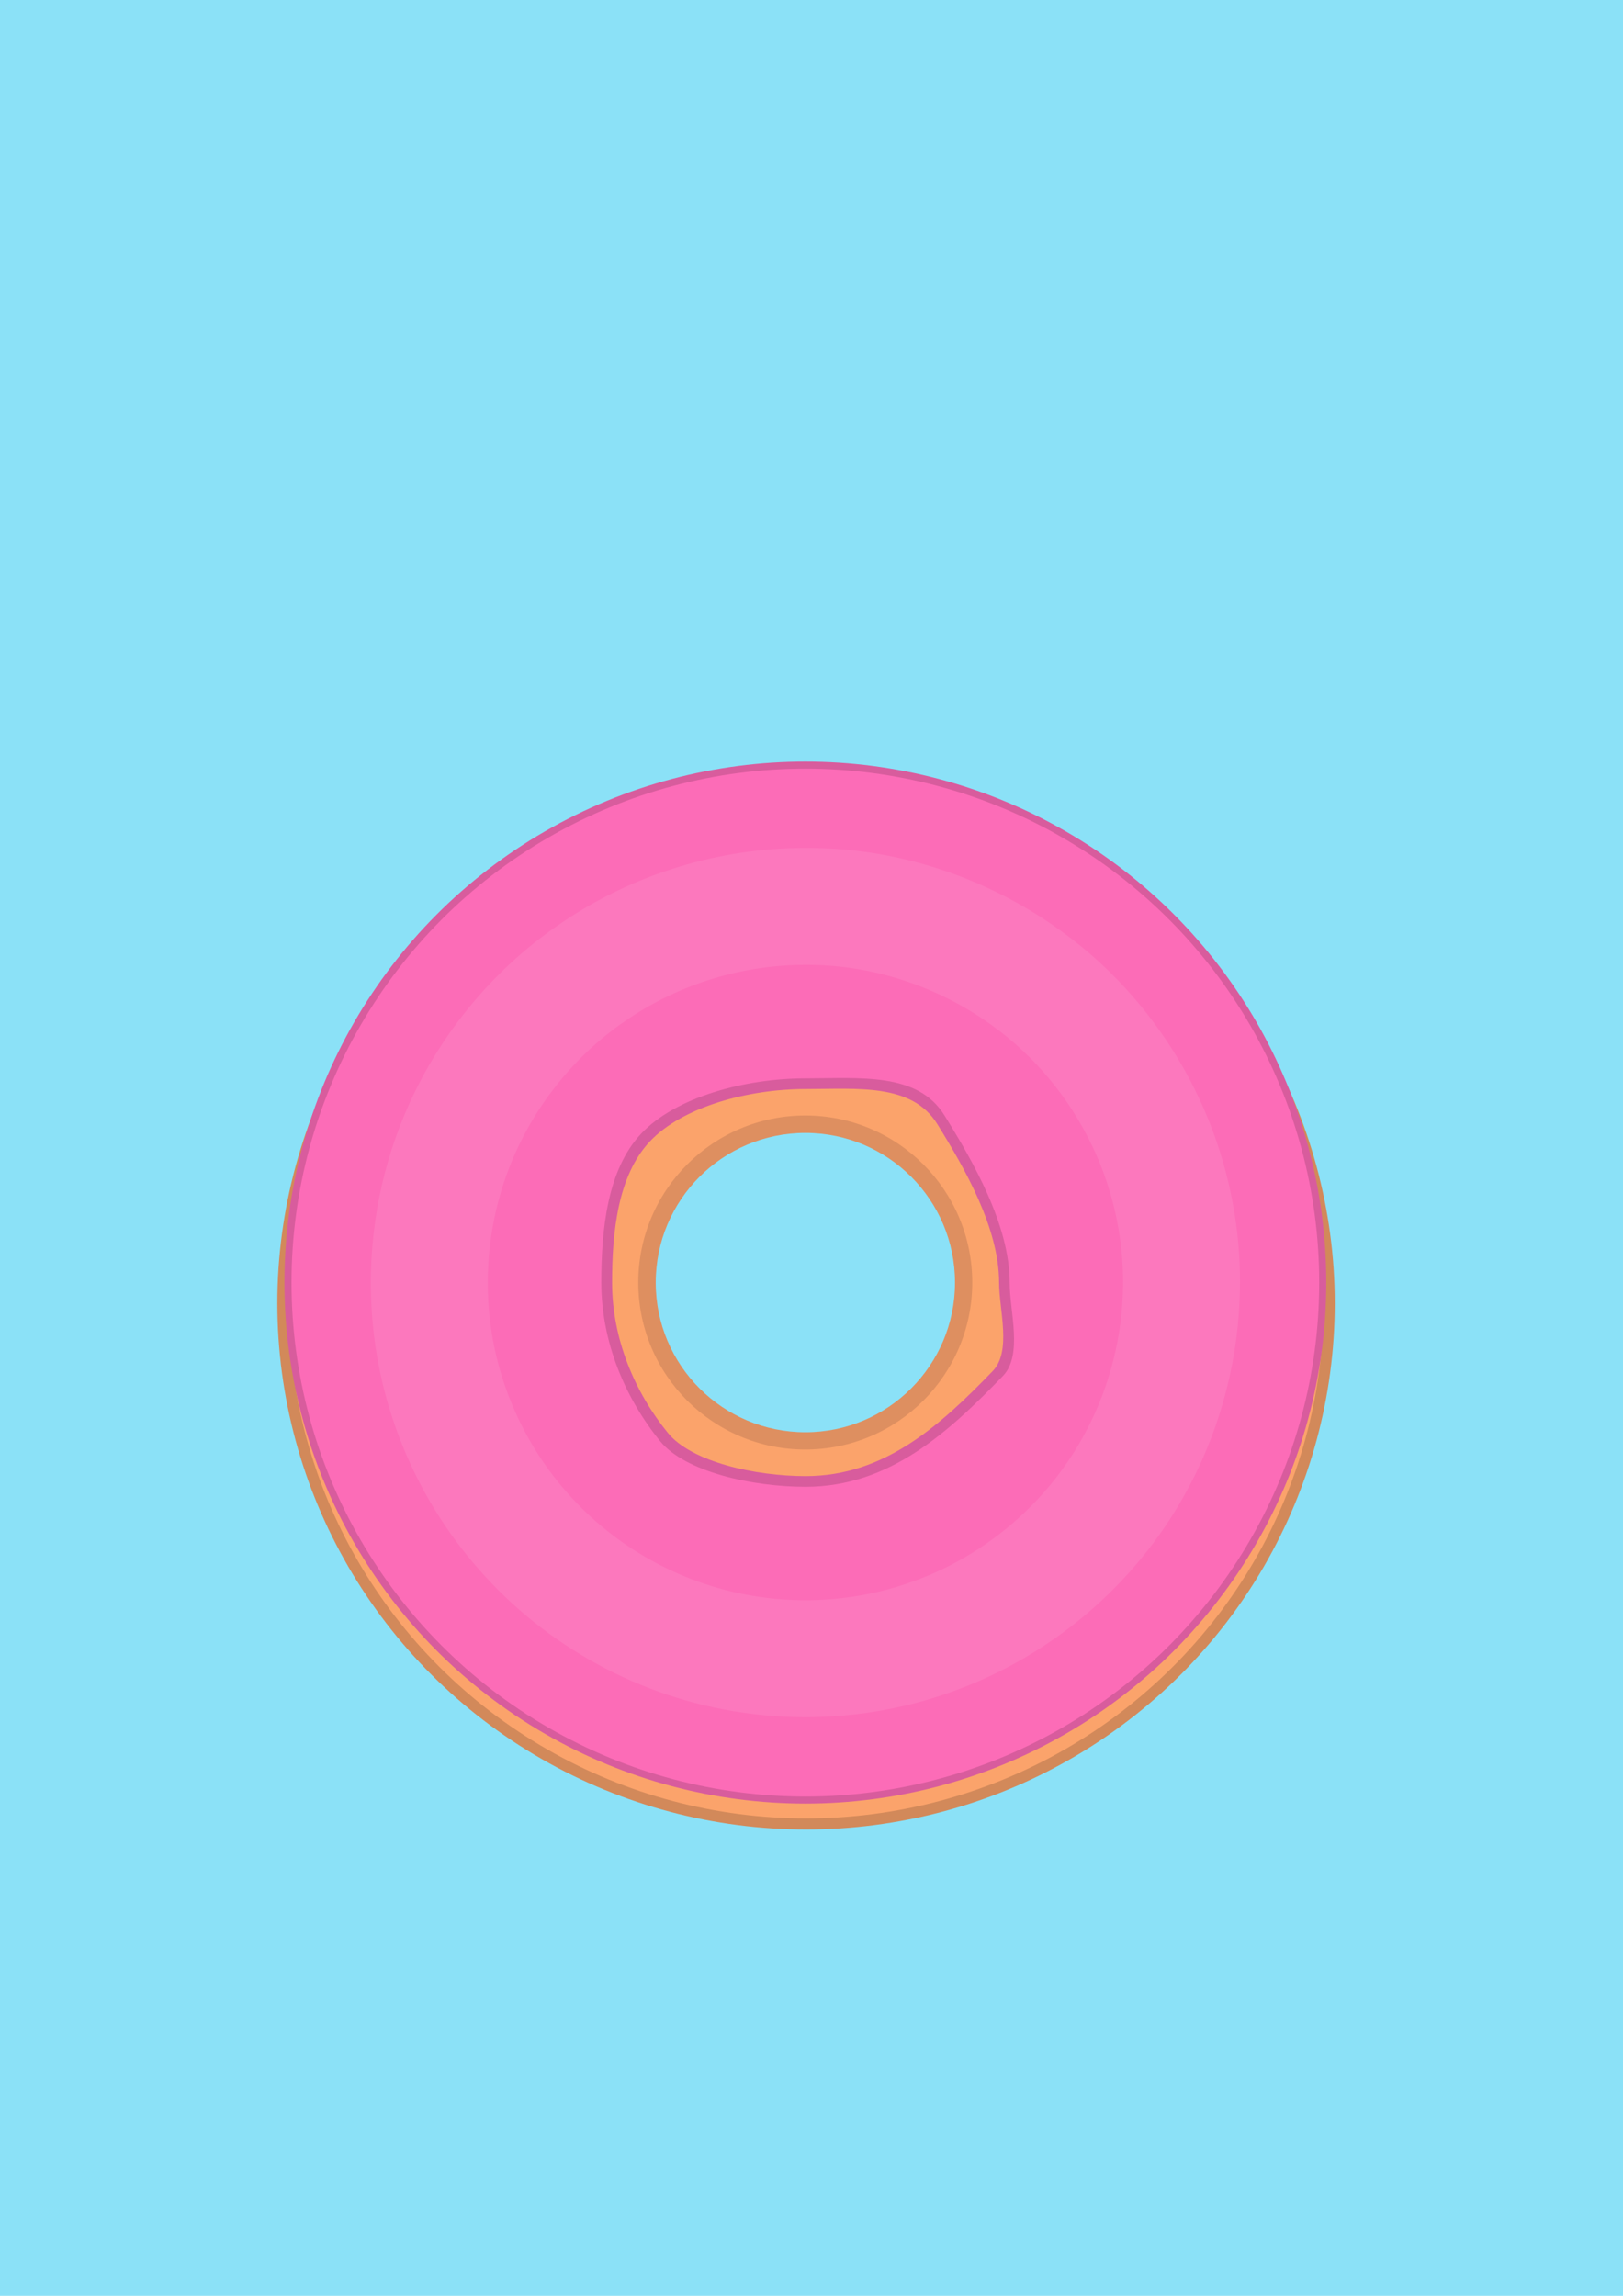 <?xml version="1.0" encoding="UTF-8" standalone="no"?>
<!-- Created with Inkscape (http://www.inkscape.org/) -->

<svg
   width="210mm"
   height="297mm"
   viewBox="0 0 210 297"
   version="1.1"
   id="svg1"
   sodipodi:docname="donut.svg"
   inkscape:version="1.3 (0e150ed6c4, 2023-07-21)"
   xmlns:inkscape="http://www.inkscape.org/namespaces/inkscape"
   xmlns:sodipodi="http://sodipodi.sourceforge.net/DTD/sodipodi-0.dtd"
   xmlns="http://www.w3.org/2000/svg"
   xmlns:svg="http://www.w3.org/2000/svg">
  <sodipodi:namedview
     id="namedview1"
     pagecolor="#ffffff"
     bordercolor="#000000"
     borderopacity="0.25"
     inkscape:showpageshadow="2"
     inkscape:pageopacity="0.0"
     inkscape:pagecheckerboard="0"
     inkscape:deskcolor="#d1d1d1"
     inkscape:document-units="mm"
     inkscape:zoom="0.72426347"
     inkscape:cx="272.69082"
     inkscape:cy="722.80326"
     inkscape:window-width="1920"
     inkscape:window-height="1009"
     inkscape:window-x="-8"
     inkscape:window-y="-8"
     inkscape:window-maximized="1"
     inkscape:current-layer="layer1" />
  <defs
     id="defs1">
    <filter
       inkscape:collect="always"
       style="color-interpolation-filters:sRGB"
       id="filter2"
       x="-0.035"
       y="-0.035"
       width="1.071"
       height="1.071">
      <feGaussianBlur
         inkscape:collect="always"
         stdDeviation="0.671"
         id="feGaussianBlur2" />
    </filter>
    <filter
       inkscape:collect="always"
       style="color-interpolation-filters:sRGB"
       id="filter3"
       x="-0.024"
       y="-0.024"
       width="1.047"
       height="1.047">
      <feGaussianBlur
         inkscape:collect="always"
         stdDeviation="0.523"
         id="feGaussianBlur3" />
    </filter>
    <filter
       inkscape:collect="always"
       style="color-interpolation-filters:sRGB"
       id="filter5"
       x="-0.029"
       y="-0.029"
       width="1.059"
       height="1.059">
      <feGaussianBlur
         inkscape:collect="always"
         stdDeviation="1.004"
         id="feGaussianBlur5" />
    </filter>
    <filter
       inkscape:collect="always"
       style="color-interpolation-filters:sRGB"
       id="filter6"
       x="-0.021"
       y="-0.021"
       width="1.043"
       height="1.043">
      <feGaussianBlur
         inkscape:collect="always"
         stdDeviation="1.004"
         id="feGaussianBlur6" />
    </filter>
  </defs>
  <g
     inkscape:label="Layer 1"
     inkscape:groupmode="layer"
     id="layer1">
    <rect
       style="fill:#8be1f7;fill-opacity:1;stroke:#8a1212;stroke-width:0;stroke-dasharray:none;stroke-opacity:1"
       id="rect7"
       width="231.269"
       height="413.085"
       x="-0.183"
       y="-10.527" />
    <ellipse
       style="fill:#d2895a;fill-opacity:1;stroke:#8a1212;stroke-width:0;stroke-dasharray:none;stroke-opacity:1"
       id="circle1"
       cx="104.296"
       cy="168.609"
       rx="68.411"
       ry="68.065" />
    <ellipse
       style="fill:#fba36b;fill-opacity:1;stroke:#8a1212;stroke-width:0;stroke-dasharray:none;stroke-opacity:1"
       id="circle8"
       cx="104.296"
       cy="168.609"
       rx="66.97"
       ry="66.631" />
    <circle
       style="fill:#d85c9d;fill-opacity:1;stroke:#8a1212;stroke-width:0;stroke-dasharray:none;stroke-opacity:1"
       id="circle2"
       cx="104.207"
       cy="165.922"
       r="67.4" />
    <circle
       style="fill:#fc6cb7;fill-opacity:1;stroke:#8a1212;stroke-width:0;stroke-dasharray:none;stroke-opacity:1"
       id="path1-5"
       cx="104.207"
       cy="165.922"
       r="66.487" />
    <path
       id="circle6-8"
       style="fill:#ffffff;fill-opacity:0.084;stroke:#8a1212;stroke-width:0;stroke-dasharray:none;stroke-opacity:1;filter:url(#filter6)"
       d="m 102.973,109.705 c -10.925,0.244 -21.763,3.718 -30.784,10.005 -8.689,5.962 -15.664,14.59 -19.761,24.287 -3.367,7.908 -4.873,16.747 -4.343,25.32 0.731,12.803 6.008,25.202 14.707,34.627 8.95,9.805 21.314,16.158 34.469,17.768 8.849,1.12 18.017,0.066 26.333,-3.017 12.464,-4.543 23.159,-13.625 29.632,-25.233 4.331,-7.673 6.806,-16.489 7.162,-25.191 0.423,-9.11 -1.493,-18.414 -5.457,-26.64 -3.99,-8.344 -10.107,-15.783 -17.635,-21.188 -8.622,-6.286 -19.185,-10.102 -29.836,-10.671 -1.494,-0.081 -2.99,-0.104 -4.486,-0.067 z" />
    <path
       id="path7-7"
       style="fill:#fc6cb7;fill-opacity:1;stroke:#8a1212;stroke-width:0;stroke-dasharray:none;stroke-opacity:1;filter:url(#filter5)"
       d="m 103.306,124.83 c -7.985,0.178 -15.907,2.718 -22.501,7.313 -6.351,4.358 -11.45,10.664 -14.444,17.753 -2.461,5.78 -3.562,12.241 -3.175,18.507 0.535,9.358 4.391,18.421 10.75,25.31 6.542,7.167 15.579,11.81 25.195,12.987 6.468,0.819 13.169,0.048 19.247,-2.205 9.111,-3.321 16.928,-9.959 21.659,-18.444 3.166,-5.608 4.975,-12.052 5.235,-18.413 0.309,-6.659 -1.091,-13.459 -3.989,-19.472 -2.916,-6.099 -7.388,-11.537 -12.89,-15.487 -6.302,-4.595 -14.023,-7.384 -21.808,-7.8 -1.092,-0.059 -2.186,-0.076 -3.279,-0.049 z" />
    <path
       id="path8"
       style="fill:#d85c9d;fill-opacity:1;stroke:#8a1212;stroke-width:0;filter:url(#filter3)"
       d="m 130.638,165.921 c 0,3.74 1.743,9.384 -0.876,12.087 -7.096,7.325 -14.692,14.33 -25.541,14.33 -6.88,0 -15.579,-1.935 -18.803,-5.897 -4.51,-5.543 -7.614,-12.81 -7.614,-20.52 0,-6.805 0.755,-14.582 5.148,-19.256 4.472,-4.759 13.484,-7.161 21.269,-7.161 7.119,1e-5 14.505,-0.819 17.983,4.788 3.682,5.935 8.434,14.158 8.434,21.629 z"
       sodipodi:nodetypes="sssssssss" />
    <path
       id="circle4-9"
       style="fill:#fba36b;stroke:#8a1212;stroke-width:0"
       d="m 129.273,165.92 c 0,3.545 1.652,8.894 -0.83,11.456 -6.726,6.943 -13.924,13.581 -24.207,13.581 -6.521,0 -14.765,-1.834 -17.82,-5.589 -4.275,-5.254 -7.217,-12.141 -7.217,-19.448 0,-6.449 0.716,-13.82 4.879,-18.25 4.239,-4.51 12.78,-6.787 20.158,-6.787 6.747,1e-5 13.747,-0.776 17.044,4.538 3.489,5.625 7.993,13.419 7.993,20.499 z"
       sodipodi:nodetypes="sssssssss" />
    <circle
       style="fill:#de8f60;fill-opacity:1;stroke:#8a1212;stroke-width:0;stroke-dasharray:none;stroke-opacity:1;filter:url(#filter2)"
       id="circle7-5"
       cx="107.86"
       cy="78.612"
       r="22.816"
       transform="matrix(0.947,0,0,0.947,2.05,91.467)" />
    <circle
       style="fill:#8be1f7;fill-opacity:1;stroke:#8a1212;stroke-width:0;stroke-dasharray:none;stroke-opacity:1"
       id="circle3-9"
       cx="104.207"
       cy="165.922"
       r="19.362" />
  </g>
</svg>
